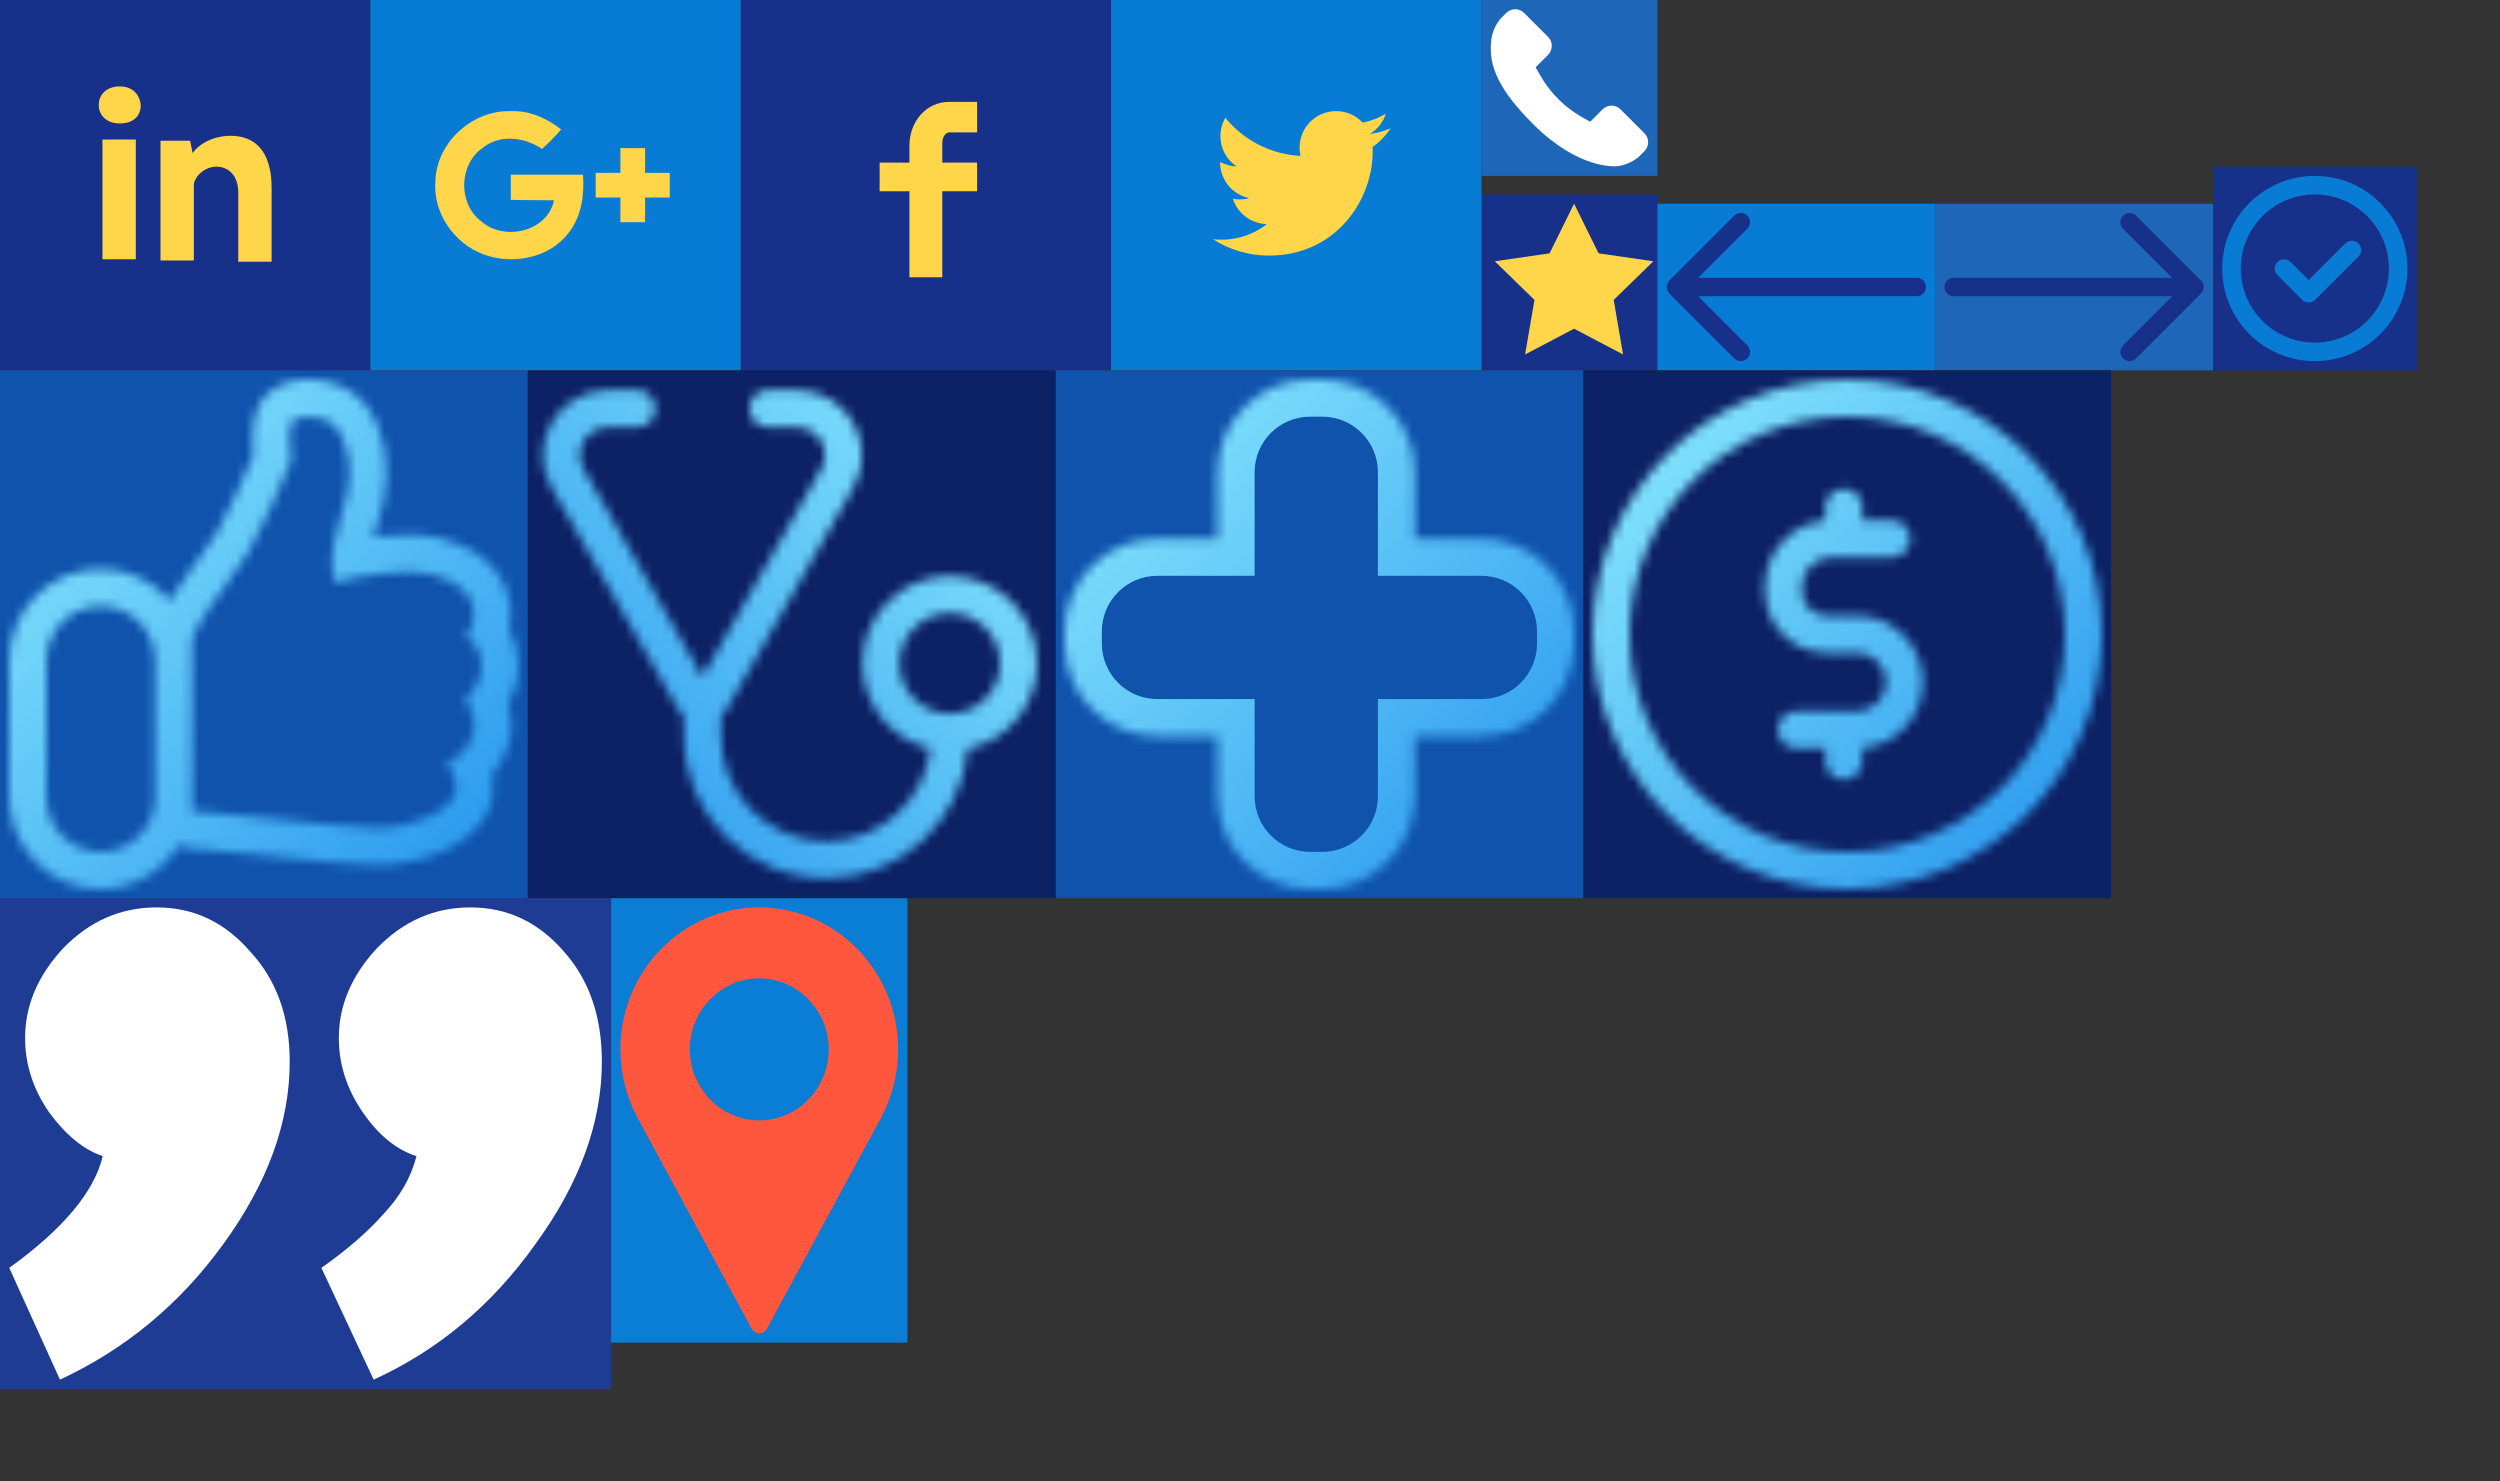 <svg width="270" height="160" viewBox="0 0 270 160" fill="none" xmlns="http://www.w3.org/2000/svg">
<rect x="0" y="0" width="270" height="160" fill="#333333" stroke="none"/>
<rect width="40" height="40" fill="#17318B"/>
<rect x="160" y="21" width="19" height="19" fill="#17318B"/>
<rect x="239" y="18" width="22" height="22" fill="#17318B"/>
<rect x="80" width="40" height="40" fill="#17318B"/>
<rect x="40" width="40" height="40" fill="#087CD5"/>
<rect y="97" width="66" height="53" fill="#1E3C93"/>
<rect x="66" y="97" width="32" height="48" fill="#0A7DD5"/>
<rect x="120" width="40" height="40" fill="#087CD5"/>
<rect x="179" y="22" width="30" height="18" fill="#087CD5"/>
<rect x="209" y="22" width="30" height="18" fill="#1E67B8"/>
<rect x="160" width="19" height="19" fill="#1E67B8"/>
<rect y="40" width="57" height="57" fill="#1053AD"/>
<rect x="114" y="40" width="57" height="57" fill="#1053AD"/>
<rect x="57" y="40" width="57" height="57" fill="#0D2165"/>
<rect x="171" y="40" width="57" height="57" fill="#0D2165"/>
<path fill-rule="evenodd" clip-rule="evenodd" d="M24.933 14.667C22.8 14.667 21.333 15.733 20.8 16.533L20.533 15.2H17.333V28.133H20.933V20.4C20.933 20 20.933 19.6 21.067 19.467C21.333 18.8 22.267 18 23.333 18C24.8 18 25.733 19.067 25.733 20.8V28.267H29.333V20.267C29.333 16.267 27.467 14.667 24.933 14.667V14.667ZM11.067 28H14.667V15.067H11.067V28ZM12.933 9.333C11.6 9.333 10.667 10.133 10.667 11.333C10.667 12.533 11.6 13.333 12.933 13.333C14.4 13.333 15.2 12.533 15.2 11.333C15.067 10.133 14.267 9.333 12.933 9.333V9.333Z" fill="#FFD64A"/>
<path fill-rule="evenodd" clip-rule="evenodd" d="M55.162 12.007C50.956 11.869 47.092 15.479 47.022 19.6C46.754 22.969 49.012 26.273 52.204 27.464C55.383 28.664 59.459 27.847 61.488 25.047C62.83 23.279 63.118 21.001 62.962 18.863C62.962 18.863 57.76 18.855 55.162 18.863C55.158 19.64 55.161 20.412 55.163 21.188C55.163 21.32 55.164 21.451 55.164 21.583C56.118 21.613 57.074 21.616 58.029 21.619C58.63 21.621 59.231 21.623 59.832 21.632C59.147 25.012 54.455 26.109 51.974 23.901C49.422 21.964 49.543 17.717 52.196 15.919C54.051 14.467 56.688 14.825 58.543 16.083C59.272 15.421 59.954 14.715 60.612 13.981C59.068 12.775 57.175 11.915 55.162 12.007ZM69.667 16H67.003C66.998 16.501 67 17.005 67.002 17.509C67.004 17.895 67.005 18.282 67.003 18.667C66.608 18.669 66.211 18.667 65.815 18.666C65.32 18.664 64.825 18.663 64.333 18.667V21.332C64.775 21.337 65.222 21.335 65.669 21.332C66.115 21.33 66.561 21.328 67.003 21.332C67.008 21.786 67.006 22.243 67.004 22.701C67.002 23.135 66.999 23.57 67.003 24H69.667C69.669 23.618 69.668 23.233 69.666 22.848C69.664 22.343 69.662 21.837 69.667 21.332C70.112 21.328 70.557 21.33 71.002 21.332C71.447 21.335 71.891 21.337 72.333 21.332V18.667C71.902 18.663 71.468 18.665 71.034 18.667C70.578 18.67 70.121 18.672 69.667 18.667C69.662 18.166 69.664 17.66 69.666 17.155C69.668 16.769 69.669 16.383 69.667 16Z" fill="#FFD64A"/>
<path fill-rule="evenodd" clip-rule="evenodd" d="M105.527 14.297H102.519C102.164 14.297 101.768 14.764 101.768 15.388V17.56H105.527V20.655H101.768V29.948H98.217V20.655H95V17.56H98.217V15.737C98.217 13.125 100.032 11 102.519 11H105.527V14.297Z" fill="#FFD64A"/>
<path fill-rule="evenodd" clip-rule="evenodd" d="M148.236 15.885C148.243 16.055 148.248 16.224 148.248 16.396C148.248 21.601 144.284 27.604 137.039 27.604C134.815 27.604 132.743 26.951 131 25.833C131.311 25.869 131.624 25.888 131.941 25.888C133.787 25.888 135.485 25.257 136.833 24.2C135.109 24.169 133.656 23.031 133.152 21.467C133.393 21.513 133.641 21.536 133.895 21.536C134.253 21.536 134.601 21.489 134.932 21.399C133.131 21.036 131.771 19.445 131.771 17.536V17.487C132.303 17.781 132.912 17.959 133.557 17.979C132.5 17.273 131.805 16.068 131.805 14.7C131.805 13.979 131.999 13.303 132.337 12.721C134.279 15.104 137.183 16.672 140.456 16.836C140.389 16.547 140.356 16.247 140.356 15.937C140.356 13.763 142.119 12 144.295 12C145.427 12 146.451 12.476 147.168 13.243C148.067 13.068 148.909 12.74 149.671 12.287C149.376 13.208 148.753 13.979 147.937 14.467C148.735 14.372 149.495 14.161 150.203 13.847C149.672 14.636 149.005 15.331 148.236 15.885" fill="#FFD64A"/>
<mask id="path-20-inside-1" fill="white">
<path fill-rule="evenodd" clip-rule="evenodd" d="M141.5 41C135.977 41 131.5 45.477 131.5 51V58.188H125C119.477 58.188 115 62.665 115 68.188V69.5C115 75.023 119.477 79.5 125 79.5H131.5V86C131.5 91.523 135.977 96 141.5 96H142.812C148.335 96 152.812 91.523 152.812 86V79.5H160C165.523 79.5 170 75.023 170 69.5V68.188C170 62.665 165.523 58.188 160 58.188H152.812V51C152.812 45.477 148.335 41 142.812 41H141.5Z"/>
</mask>
<path d="M131.5 58.188V62.188H135.5V58.188H131.5ZM131.5 79.5H135.5V75.5H131.5V79.5ZM152.812 79.5V75.5H148.812V79.5H152.812ZM152.812 58.188H148.812V62.188H152.812V58.188ZM135.5 51C135.5 47.686 138.186 45 141.5 45V37C133.768 37 127.5 43.268 127.5 51H135.5ZM135.5 58.188V51H127.5V58.188H135.5ZM125 62.188H131.5V54.188H125V62.188ZM119 68.188C119 64.874 121.686 62.188 125 62.188V54.188C117.268 54.188 111 60.456 111 68.188H119ZM119 69.5V68.188H111V69.5H119ZM125 75.5C121.686 75.5 119 72.814 119 69.5H111C111 77.232 117.268 83.5 125 83.5V75.5ZM131.5 75.5H125V83.5H131.5V75.5ZM135.5 86V79.5H127.5V86H135.5ZM141.5 92C138.186 92 135.5 89.314 135.5 86H127.5C127.5 93.732 133.768 100 141.5 100V92ZM142.812 92H141.5V100H142.812V92ZM148.812 86C148.812 89.314 146.126 92 142.812 92V100C150.544 100 156.812 93.732 156.812 86H148.812ZM148.812 79.5V86H156.812V79.5H148.812ZM160 75.5H152.812V83.5H160V75.5ZM166 69.5C166 72.814 163.314 75.5 160 75.5V83.5C167.732 83.5 174 77.232 174 69.5H166ZM166 68.188V69.5H174V68.188H166ZM160 62.188C163.314 62.188 166 64.874 166 68.188H174C174 60.456 167.732 54.188 160 54.188V62.188ZM152.812 62.188H160V54.188H152.812V62.188ZM148.812 51V58.188H156.812V51H148.812ZM142.812 45C146.126 45 148.812 47.686 148.812 51H156.812C156.812 43.268 150.544 37 142.812 37V45ZM141.5 45H142.812V37H141.5V45Z" fill="url(#paint0_linear)" mask="url(#path-20-inside-1)"/>
<mask id="path-22-inside-2" fill="white">
<path fill-rule="evenodd" clip-rule="evenodd" d="M16.741 71.201C16.676 68.015 14.073 65.452 10.871 65.452C7.629 65.452 5 68.08 5 71.323V86.129C5 89.372 7.629 92 10.871 92C14.073 92 16.676 89.437 16.741 86.251V71.201ZM19.27 91.317C17.531 94.128 14.419 96 10.871 96C5.419 96 1 91.581 1 86.129V71.323C1 65.871 5.419 61.452 10.871 61.452C13.861 61.452 16.541 62.781 18.351 64.881C19.08 63.648 19.846 62.562 20.556 61.595C20.849 61.197 21.123 60.831 21.38 60.486L21.38 60.486C22.183 59.41 22.823 58.552 23.381 57.615C24.451 55.818 26.261 51.747 27.352 49.171C27.294 48.563 27.254 47.879 27.262 47.21C27.268 46.645 27.308 45.916 27.471 45.192C27.576 44.723 27.96 43.085 29.508 42.045C30.399 41.445 31.366 41.203 32.057 41.097C32.818 40.979 33.628 40.969 34.426 41.065C35.914 41.245 38.029 41.895 39.503 43.753C40.626 45.169 41.25 46.959 41.54 48.614C41.839 50.323 41.845 52.237 41.434 54.103C41.252 54.929 40.99 55.782 40.773 56.491L40.773 56.491L40.759 56.534C40.596 57.068 40.446 57.556 40.315 58.033C40.693 57.984 41.068 57.941 41.439 57.904C43.388 57.712 45.622 57.648 47.477 58.116C48.926 58.481 50.561 59.09 51.965 60.136C53.427 61.226 54.761 62.9 55.091 65.226C55.234 66.236 55.189 67.18 55.007 68.035C55.597 69.083 55.999 70.378 55.999 71.914C55.999 73.564 55.534 74.959 54.899 76.072C55.214 77.136 55.459 78.665 54.968 80.336C54.551 81.756 53.891 82.864 53.141 83.724C53.336 84.739 53.35 85.991 52.823 87.321C52.315 88.602 51.424 89.557 50.624 90.221C49.786 90.916 48.813 91.487 47.803 91.939C45.788 92.842 43.307 93.419 40.711 93.419C38.829 93.419 34.875 93.028 31.052 92.632C30.279 92.552 29.501 92.471 28.732 92.391L28.731 92.391C25.533 92.056 22.482 91.737 20.443 91.585C20.031 91.554 19.637 91.462 19.27 91.317ZM20.741 86.287V87.596C22.846 87.753 25.98 88.081 29.183 88.416L29.183 88.416C33.907 88.91 38.779 89.419 40.711 89.419C44.763 89.419 48.41 87.596 49.105 85.846C49.222 85.551 49.268 85.255 49.264 84.967C49.253 83.992 48.676 83.101 48.366 82.622L48.366 82.622C48.314 82.542 48.27 82.473 48.236 82.417C48.655 82.249 49.146 81.993 49.616 81.596C50.228 81.079 50.803 80.323 51.131 79.208C51.539 77.819 50.768 76.37 50.386 75.652C50.337 75.561 50.295 75.481 50.262 75.415C50.841 75.026 51.999 73.781 51.999 71.914C51.999 71.506 51.944 71.137 51.851 70.806C51.521 69.624 50.715 68.933 50.262 68.705C50.544 68.492 51 67.907 51.136 66.971C51.187 66.624 51.193 66.229 51.131 65.787C50.841 63.745 48.815 62.578 46.5 61.995C44.184 61.411 39.843 61.995 36.08 62.87C36.062 62.797 36.045 62.724 36.029 62.65C35.745 61.342 35.813 60.037 36.038 58.78C36.249 57.599 36.598 56.461 36.923 55.403C37.158 54.635 37.38 53.91 37.528 53.242C38.106 50.616 37.528 47.699 36.37 46.24C35.212 44.781 32.607 44.781 31.739 45.364C31.044 45.831 31.257 48.477 31.45 49.741C30.485 52.075 28.208 57.327 26.819 59.66C26.144 60.794 25.338 61.873 24.503 62.991L24.503 62.991C23.189 64.749 21.802 66.605 20.741 68.924V71.165C20.742 71.218 20.742 71.27 20.742 71.323V86.129C20.742 86.182 20.742 86.234 20.741 86.287Z"/>
</mask>
<path d="M16.741 71.201H20.741V71.161L20.74 71.12L16.741 71.201ZM16.741 86.251L20.74 86.332L20.741 86.291V86.251H16.741ZM19.27 91.317L20.74 87.597L17.629 86.368L15.869 89.212L19.27 91.317ZM18.351 64.881L15.321 67.493L18.96 71.714L21.795 66.916L18.351 64.881ZM20.556 61.595L23.78 63.964L23.78 63.964L20.556 61.595ZM21.38 60.486L24.585 62.879L24.591 62.871L21.38 60.486ZM21.38 60.486L18.175 58.093L18.169 58.101L21.38 60.486ZM23.381 57.615L26.819 59.66L26.819 59.66L23.381 57.615ZM27.352 49.171L31.035 50.73L31.429 49.8L31.334 48.793L27.352 49.171ZM27.262 47.21L23.262 47.166V47.166L27.262 47.21ZM27.471 45.192L31.374 46.068V46.068L27.471 45.192ZM29.508 42.045L27.277 38.725V38.725L29.508 42.045ZM32.057 41.097L31.447 37.143H31.447L32.057 41.097ZM34.426 41.065L33.946 45.036L34.426 41.065ZM39.503 43.753L42.636 41.267L42.636 41.267L39.503 43.753ZM41.54 48.614L45.48 47.924L45.48 47.924L41.54 48.614ZM41.434 54.103L37.528 53.242L37.528 53.242L41.434 54.103ZM40.773 56.491L36.949 55.318L36.922 55.404L36.9 55.492L40.773 56.491ZM40.773 56.491L44.597 57.664L44.623 57.578L44.646 57.491L40.773 56.491ZM40.759 56.534L36.935 55.361L36.935 55.362L40.759 56.534ZM40.315 58.033L36.459 56.968L34.857 62.767L40.825 62L40.315 58.033ZM41.439 57.904L41.046 53.924L41.439 57.904ZM47.477 58.116L48.455 54.237L47.477 58.116ZM51.965 60.136L54.355 56.929L51.965 60.136ZM55.091 65.226L51.131 65.787V65.787L55.091 65.226ZM55.007 68.035L51.095 67.201L50.78 68.68L51.521 69.997L55.007 68.035ZM54.899 76.072L51.425 74.088L50.578 75.571L51.064 77.208L54.899 76.072ZM54.968 80.336L58.806 81.464V81.464L54.968 80.336ZM53.141 83.724L50.126 81.095L48.844 82.565L49.213 84.48L53.141 83.724ZM52.823 87.321L56.541 88.796L56.541 88.796L52.823 87.321ZM50.624 90.221L48.07 87.143L48.07 87.143L50.624 90.221ZM47.803 91.939L46.167 88.289L46.167 88.289L47.803 91.939ZM31.052 92.632L31.464 88.654L31.052 92.632ZM28.732 92.391L29.148 88.412L29.138 88.411L29.127 88.41L28.732 92.391ZM28.731 92.391L28.315 96.369L28.326 96.37L28.336 96.371L28.731 92.391ZM20.443 91.585L20.145 95.574H20.145L20.443 91.585ZM20.741 86.287L16.741 86.224L16.741 86.255V86.287H20.741ZM20.741 87.596H16.741V91.309L20.443 91.585L20.741 87.596ZM29.183 88.416L29.624 84.441L29.611 84.439L29.599 84.438L29.183 88.416ZM29.183 88.416L28.741 92.391L28.754 92.393L28.767 92.394L29.183 88.416ZM49.105 85.846L52.823 87.321L52.823 87.321L49.105 85.846ZM49.264 84.967L45.265 85.013V85.013L49.264 84.967ZM48.366 82.622L44.936 84.68L44.971 84.739L45.009 84.797L48.366 82.622ZM48.366 82.622L51.796 80.564L51.761 80.505L51.723 80.448L48.366 82.622ZM48.236 82.417L46.74 78.708L42.412 80.453L44.799 84.463L48.236 82.417ZM49.616 81.596L52.197 84.652L52.197 84.652L49.616 81.596ZM51.131 79.208L47.293 78.08L47.293 78.08L51.131 79.208ZM50.386 75.652L53.917 73.773L53.917 73.773L50.386 75.652ZM50.262 75.415L48.031 72.095L45.121 74.051L46.679 77.193L50.262 75.415ZM51.851 70.806L55.703 69.729L55.703 69.729L51.851 70.806ZM50.262 68.705L47.85 65.514L42.728 69.387L48.462 72.277L50.262 68.705ZM51.136 66.971L47.178 66.395L47.178 66.395L51.136 66.971ZM51.131 65.787L55.091 65.226L55.091 65.226L51.131 65.787ZM46.5 61.995L47.477 58.116L46.5 61.995ZM36.08 62.87L32.198 63.833L33.147 67.659L36.987 66.766L36.08 62.87ZM36.029 62.65L32.121 63.5L32.121 63.5L36.029 62.65ZM36.038 58.78L39.976 59.484V59.484L36.038 58.78ZM36.923 55.403L40.747 56.575L40.747 56.575L36.923 55.403ZM37.528 53.242L41.434 54.103L41.434 54.103L37.528 53.242ZM36.37 46.24L33.237 48.726V48.726L36.37 46.24ZM31.739 45.364L29.508 42.045V42.045L31.739 45.364ZM31.45 49.741L35.146 51.269L35.572 50.239L35.404 49.137L31.45 49.741ZM26.819 59.66L23.381 57.615V57.615L26.819 59.66ZM24.503 62.991L21.298 60.597L21.234 60.683L21.175 60.772L24.503 62.991ZM24.503 62.991L27.707 65.385L27.771 65.299L27.831 65.21L24.503 62.991ZM20.741 68.924L17.104 67.259L16.741 68.052V68.924H20.741ZM20.741 71.165H16.741V71.197L16.741 71.228L20.741 71.165ZM20.74 71.12C20.631 65.761 16.255 61.452 10.871 61.452V69.452C11.891 69.452 12.721 70.269 12.742 71.282L20.74 71.12ZM10.871 61.452C5.419 61.452 1 65.871 1 71.323H9C9 70.29 9.838 69.452 10.871 69.452V61.452ZM1 71.323V86.129H9V71.323H1ZM1 86.129C1 91.581 5.419 96 10.871 96V88C9.838 88 9 87.163 9 86.129H1ZM10.871 96C16.255 96 20.631 91.691 20.74 86.332L12.742 86.169C12.721 87.183 11.891 88 10.871 88V96ZM20.741 86.251V71.201H12.741V86.251H20.741ZM10.871 100C15.862 100 20.233 97.362 22.672 93.422L15.869 89.212C14.828 90.894 12.977 92 10.871 92V100ZM-3 86.129C-3 93.79 3.21 100 10.871 100V92C7.629 92 5 89.372 5 86.129H-3ZM-3 71.323V86.129H5V71.323H-3ZM10.871 57.452C3.21 57.452 -3 63.662 -3 71.323H5C5 68.08 7.629 65.452 10.871 65.452V57.452ZM21.381 62.27C18.843 59.326 15.074 57.452 10.871 57.452V65.452C12.649 65.452 14.238 66.237 15.321 67.493L21.381 62.27ZM21.795 66.916C22.424 65.85 23.1 64.889 23.78 63.964L17.333 59.227C16.592 60.236 15.735 61.445 14.907 62.847L21.795 66.916ZM23.78 63.964C24.062 63.579 24.327 63.224 24.585 62.879L18.174 58.093C17.918 58.437 17.636 58.815 17.333 59.227L23.78 63.964ZM24.591 62.871L24.592 62.87L18.169 58.101L18.168 58.102L24.591 62.871ZM24.586 62.878C25.362 61.839 26.134 60.81 26.819 59.66L19.944 55.569C19.512 56.294 19.004 56.981 18.175 58.093L24.586 62.878ZM26.819 59.66C28.054 57.586 29.968 53.25 31.035 50.73L23.668 47.611C22.554 50.244 20.848 54.05 19.944 55.569L26.819 59.66ZM31.334 48.793C31.286 48.285 31.256 47.746 31.262 47.254L23.262 47.166C23.253 48.012 23.303 48.842 23.37 49.549L31.334 48.793ZM31.262 47.254C31.266 46.817 31.299 46.402 31.374 46.068L23.567 44.317C23.318 45.431 23.27 46.474 23.262 47.166L31.262 47.254ZM31.374 46.068C31.403 45.936 31.44 45.792 31.517 45.639C31.591 45.493 31.664 45.415 31.739 45.364L27.277 38.725C24.358 40.686 23.705 43.704 23.567 44.317L31.374 46.068ZM31.739 45.364C31.956 45.218 32.282 45.109 32.666 45.05L31.447 37.143C30.449 37.297 28.842 37.672 27.277 38.725L31.739 45.364ZM32.666 45.05C33.05 44.991 33.494 44.982 33.946 45.036L34.907 37.094C33.763 36.956 32.585 36.968 31.447 37.143L32.666 45.05ZM33.946 45.036C34.861 45.147 35.795 45.516 36.37 46.24L42.636 41.267C40.262 38.274 36.968 37.344 34.907 37.094L33.946 45.036ZM36.37 46.24C36.948 46.969 37.383 48.062 37.6 49.303L45.48 47.924C45.118 45.855 44.304 43.368 42.636 41.267L36.37 46.24ZM37.6 49.303C37.817 50.543 37.817 51.929 37.528 53.242L45.34 54.964C45.873 52.546 45.861 50.102 45.48 47.924L37.6 49.303ZM37.528 53.242C37.386 53.884 37.174 54.584 36.949 55.318L44.597 57.664C44.807 56.98 45.117 55.974 45.34 54.964L37.528 53.242ZM36.9 55.492L36.9 55.492L44.646 57.491L44.646 57.491L36.9 55.492ZM36.949 55.318L36.935 55.361L44.584 57.707L44.597 57.664L36.949 55.318ZM36.935 55.362C36.775 55.885 36.608 56.428 36.459 56.968L44.17 59.098C44.284 58.685 44.417 58.251 44.584 57.707L36.935 55.362ZM40.825 62C41.167 61.956 41.504 61.918 41.833 61.885L41.046 53.924C40.633 53.965 40.219 54.012 39.804 54.066L40.825 62ZM41.833 61.885C43.674 61.703 45.34 61.702 46.5 61.995L48.455 54.237C45.904 53.594 43.101 53.721 41.046 53.924L41.833 61.885ZM46.5 61.995C47.657 62.286 48.743 62.724 49.575 63.344L54.355 56.929C52.38 55.457 50.196 54.676 48.455 54.237L46.5 61.995ZM49.575 63.344C50.414 63.969 50.987 64.773 51.131 65.787L59.051 64.665C58.536 61.026 56.44 58.483 54.355 56.929L49.575 63.344ZM51.131 65.787C51.208 66.333 51.179 66.805 51.095 67.201L58.919 68.868C59.199 67.554 59.26 66.138 59.051 64.665L51.131 65.787ZM51.521 69.997C51.793 70.479 51.999 71.103 51.999 71.914H59.999C59.999 69.654 59.401 67.687 58.492 66.072L51.521 69.997ZM51.999 71.914C51.999 72.787 51.759 73.505 51.425 74.088L58.372 78.056C59.31 76.414 59.999 74.341 59.999 71.914H51.999ZM51.064 77.208C51.252 77.843 51.329 78.534 51.131 79.208L58.806 81.464C59.59 78.795 59.176 76.429 58.734 74.936L51.064 77.208ZM51.131 79.208C50.882 80.054 50.511 80.653 50.126 81.095L56.156 86.352C57.27 85.074 58.22 83.459 58.806 81.464L51.131 79.208ZM49.213 84.48C49.299 84.925 49.291 85.376 49.105 85.846L56.541 88.796C57.41 86.606 57.374 84.552 57.069 82.967L49.213 84.48ZM49.105 85.846C48.931 86.283 48.574 86.725 48.07 87.143L53.177 93.3C54.275 92.389 55.698 90.921 56.541 88.796L49.105 85.846ZM48.07 87.143C47.567 87.56 46.919 87.952 46.167 88.289L49.439 95.589C50.706 95.021 52.006 94.272 53.177 93.3L48.07 87.143ZM46.167 88.289C44.662 88.964 42.737 89.419 40.711 89.419V97.419C43.876 97.419 46.915 96.721 49.439 95.589L46.167 88.289ZM40.711 89.419C39.09 89.419 35.397 89.061 31.464 88.654L30.641 96.611C34.353 96.995 38.569 97.419 40.711 97.419V89.419ZM31.464 88.654C30.693 88.574 29.917 88.493 29.148 88.412L28.316 96.369C29.085 96.449 29.864 96.531 30.641 96.611L31.464 88.654ZM29.127 88.41L29.126 88.41L28.336 96.371L28.337 96.371L29.127 88.41ZM29.147 88.412C25.977 88.081 22.854 87.754 20.741 87.596L20.145 95.574C22.11 95.721 25.09 96.032 28.315 96.369L29.147 88.412ZM20.741 87.596L20.74 87.597L17.801 95.037C18.538 95.328 19.326 95.513 20.145 95.574L20.741 87.596ZM16.741 86.287V87.596H24.741V86.287H16.741ZM20.443 91.585C22.474 91.737 25.537 92.057 28.767 92.394L29.599 84.438C26.423 84.106 23.217 83.77 21.039 83.607L20.443 91.585ZM28.741 92.391L28.741 92.391L29.625 84.441L29.624 84.441L28.741 92.391ZM28.767 92.394C33.336 92.872 38.509 93.419 40.711 93.419V85.419C39.05 85.419 34.478 84.948 29.599 84.438L28.767 92.394ZM40.711 93.419C43.307 93.419 45.788 92.842 47.803 91.939C48.813 91.487 49.786 90.916 50.624 90.221C51.424 89.557 52.315 88.602 52.823 87.321L45.387 84.37C45.547 83.965 45.721 83.894 45.516 84.064C45.348 84.204 45.026 84.417 44.531 84.639C43.535 85.085 42.168 85.419 40.711 85.419V93.419ZM52.823 87.321C53.151 86.494 53.273 85.675 53.264 84.92L45.265 85.013C45.263 84.835 45.293 84.607 45.387 84.37L52.823 87.321ZM53.264 84.92C53.237 82.618 51.945 80.79 51.724 80.448L45.009 84.797C45.088 84.919 45.14 85 45.19 85.084C45.238 85.166 45.269 85.226 45.288 85.268C45.307 85.311 45.305 85.315 45.297 85.282C45.288 85.248 45.266 85.155 45.265 85.013L53.264 84.92ZM51.796 80.564L51.796 80.564L44.936 84.68L44.936 84.68L51.796 80.564ZM51.723 80.448C51.71 80.427 51.699 80.411 51.69 80.395C51.68 80.38 51.673 80.37 51.668 80.362C51.663 80.353 51.661 80.35 51.661 80.351C51.661 80.351 51.666 80.359 51.674 80.372L44.799 84.463C44.88 84.599 44.972 84.74 45.009 84.796L51.723 80.448ZM49.732 86.127C50.438 85.842 51.325 85.388 52.197 84.652L47.035 78.54C46.968 78.597 46.872 78.655 46.74 78.708L49.732 86.127ZM52.197 84.652C53.37 83.662 54.406 82.249 54.968 80.336L47.293 78.08C47.24 78.259 47.184 78.359 47.148 78.412C47.112 78.467 47.075 78.507 47.035 78.54L52.197 84.652ZM54.968 80.336C55.472 78.621 55.198 77.059 54.883 76.019C54.567 74.976 54.102 74.121 53.917 73.773L46.855 77.531C46.952 77.714 47.023 77.849 47.091 77.995C47.157 78.138 47.2 78.251 47.226 78.338C47.253 78.426 47.25 78.447 47.248 78.41C47.245 78.367 47.244 78.246 47.293 78.08L54.968 80.336ZM53.917 73.773C53.892 73.725 53.875 73.693 53.861 73.666C53.846 73.639 53.843 73.632 53.846 73.638L46.679 77.193C46.743 77.321 46.816 77.457 46.855 77.531L53.917 73.773ZM52.493 78.735C53.871 77.809 55.999 75.445 55.999 71.914H47.999C47.999 71.963 47.992 71.997 47.983 72.027C47.973 72.06 47.957 72.097 47.933 72.136C47.908 72.177 47.883 72.206 47.873 72.216C47.869 72.221 47.875 72.214 47.894 72.198C47.911 72.183 47.955 72.146 48.031 72.095L52.493 78.735ZM55.999 71.914C55.999 71.14 55.894 70.409 55.703 69.729L47.999 71.884C47.997 71.876 47.997 71.873 47.997 71.876C47.997 71.879 47.999 71.891 47.999 71.914H55.999ZM55.703 69.729C55.038 67.352 53.41 65.812 52.063 65.133L48.462 72.277C48.294 72.192 48.197 72.12 48.158 72.088C48.111 72.05 48.083 72.021 48.066 72.001C48.03 71.96 48.008 71.918 47.999 71.884L55.703 69.729ZM52.675 71.896C53.856 71.003 54.818 69.446 55.094 67.548L47.178 66.395C47.185 66.346 47.21 66.249 47.284 66.119C47.32 66.056 47.373 65.977 47.45 65.886C47.521 65.803 47.648 65.667 47.85 65.514L52.675 71.896ZM55.094 67.548C55.201 66.817 55.206 66.038 55.091 65.226L47.17 66.349C47.175 66.386 47.176 66.407 47.176 66.412C47.176 66.418 47.175 66.412 47.178 66.395L55.094 67.548ZM55.091 65.226C54.761 62.9 53.427 61.226 51.965 60.136C50.561 59.09 48.926 58.481 47.477 58.116L45.522 65.873C46.389 66.092 46.925 66.357 47.185 66.552C47.298 66.636 47.302 66.664 47.269 66.613C47.226 66.548 47.184 66.449 47.17 66.349L55.091 65.226ZM47.477 58.116C45.622 57.648 43.388 57.712 41.439 57.904C39.381 58.108 37.179 58.508 35.174 58.974L36.987 66.766C38.745 66.357 40.595 66.027 42.226 65.866C43.968 65.694 45.062 65.757 45.522 65.873L47.477 58.116ZM39.963 61.907C39.954 61.872 39.946 61.836 39.938 61.801L32.121 63.5C32.145 63.611 32.17 63.722 32.198 63.833L39.963 61.907ZM39.938 61.801C39.8 61.166 39.808 60.42 39.976 59.484L32.1 58.076C31.818 59.654 31.69 61.519 32.121 63.5L39.938 61.801ZM39.976 59.484C40.137 58.578 40.412 57.667 40.747 56.575L33.098 54.23C32.784 55.254 32.361 56.619 32.1 58.076L39.976 59.484ZM40.747 56.575C40.97 55.848 41.245 54.959 41.434 54.103L33.621 52.381C33.516 52.861 33.346 53.423 33.098 54.23L40.747 56.575ZM41.434 54.103C41.845 52.237 41.839 50.323 41.54 48.614C41.25 46.959 40.626 45.169 39.503 43.753L33.237 48.726C33.234 48.723 33.309 48.822 33.407 49.067C33.502 49.303 33.594 49.616 33.66 49.993C33.795 50.764 33.789 51.621 33.621 52.381L41.434 54.103ZM39.503 43.753C38.029 41.895 35.914 41.245 34.426 41.065C33.628 40.969 32.818 40.979 32.057 41.097C31.366 41.203 30.399 41.445 29.508 42.045L33.97 48.684C33.712 48.858 33.506 48.935 33.422 48.964C33.372 48.981 33.335 48.99 33.313 48.996C33.291 49.001 33.278 49.003 33.276 49.003C33.273 49.004 33.293 49.001 33.334 49C33.373 49 33.419 49.002 33.465 49.007C33.571 49.02 33.613 49.042 33.59 49.031C33.563 49.019 33.405 48.939 33.237 48.726L39.503 43.753ZM29.508 42.045C27.96 43.085 27.576 44.723 27.471 45.192C27.308 45.916 27.268 46.645 27.262 47.21C27.249 48.369 27.378 49.573 27.495 50.344L35.404 49.137C35.329 48.645 35.255 47.894 35.261 47.298C35.265 46.984 35.289 46.886 35.277 46.943C35.27 46.975 35.226 47.168 35.09 47.437C34.962 47.692 34.639 48.235 33.97 48.684L29.508 42.045ZM27.753 48.213C26.767 50.599 24.596 55.574 23.381 57.615L30.256 61.706C31.82 59.079 34.203 53.551 35.146 51.269L27.753 48.213ZM23.381 57.615C22.833 58.537 22.158 59.447 21.298 60.597L27.707 65.385C28.518 64.299 29.455 63.052 30.256 61.706L23.381 57.615ZM21.175 60.772L21.175 60.772L27.831 65.21L27.831 65.21L21.175 60.772ZM21.298 60.597C20.006 62.326 18.367 64.499 17.104 67.259L24.378 70.589C25.238 68.71 26.371 67.173 27.707 65.385L21.298 60.597ZM16.741 68.924V71.165H24.741V68.924H16.741ZM24.742 71.323C24.742 71.249 24.741 71.176 24.74 71.103L16.741 71.228C16.742 71.26 16.742 71.291 16.742 71.323H24.742ZM24.742 86.129V71.323H16.742V86.129H24.742ZM24.74 86.349C24.741 86.276 24.742 86.203 24.742 86.129H16.742C16.742 86.161 16.742 86.193 16.741 86.224L24.74 86.349Z" fill="url(#paint1_linear)" mask="url(#path-22-inside-2)"/>
<mask id="path-24-inside-3" fill="white">
<path fill-rule="evenodd" clip-rule="evenodd" d="M199.5 92C212.479 92 223 81.479 223 68.5C223 55.521 212.479 45 199.5 45C186.521 45 176 55.521 176 68.5C176 81.479 186.521 92 199.5 92ZM199.5 96C214.688 96 227 83.688 227 68.5C227 53.312 214.688 41 199.5 41C184.312 41 172 53.312 172 68.5C172 83.688 184.312 96 199.5 96ZM197.781 60.188C196.038 60.188 194.625 61.601 194.625 63.344V63.859C194.625 65.318 195.807 66.5 197.266 66.5H200.533C204.485 66.5 207.689 69.704 207.689 73.656C207.689 77.404 204.808 80.479 201.141 80.787V82.215C201.141 83.319 200.245 84.215 199.141 84.215C198.036 84.215 197.141 83.319 197.141 82.215V80.812H194.002C192.897 80.812 192.002 79.917 192.002 78.812C192.002 77.708 192.897 76.812 194.002 76.812H200.533C202.276 76.812 203.689 75.399 203.689 73.656C203.689 71.913 202.276 70.5 200.533 70.5H197.266H197.095V70.498C193.507 70.407 190.625 67.47 190.625 63.859V63.344C190.625 59.607 193.488 56.54 197.141 56.216V54.786C197.141 53.682 198.036 52.786 199.141 52.786C200.245 52.786 201.141 53.682 201.141 54.786V56.188H204.312C205.417 56.188 206.312 57.083 206.312 58.188C206.312 59.292 205.417 60.188 204.312 60.188H197.781Z"/>
</mask>
<path d="M201.141 80.787L200.805 76.801L197.141 77.109V80.787H201.141ZM197.141 80.812H201.141V76.812H197.141V80.812ZM197.095 70.5H193.095V74.5H197.095V70.5ZM197.095 70.498H201.095V66.597L197.196 66.499L197.095 70.498ZM197.141 56.216L197.494 60.2L201.141 59.877V56.216H197.141ZM201.141 56.188H197.141V60.188H201.141V56.188ZM219 68.5C219 79.27 210.27 88 199.5 88V96C214.688 96 227 83.688 227 68.5H219ZM199.5 49C210.27 49 219 57.73 219 68.5H227C227 53.312 214.688 41 199.5 41V49ZM180 68.5C180 57.73 188.73 49 199.5 49V41C184.312 41 172 53.312 172 68.5H180ZM199.5 88C188.73 88 180 79.27 180 68.5H172C172 83.688 184.312 96 199.5 96V88ZM223 68.5C223 81.479 212.479 92 199.5 92V100C216.897 100 231 85.897 231 68.5H223ZM199.5 45C212.479 45 223 55.521 223 68.5H231C231 51.103 216.897 37 199.5 37V45ZM176 68.5C176 55.521 186.521 45 199.5 45V37C182.103 37 168 51.103 168 68.5H176ZM199.5 92C186.521 92 176 81.479 176 68.5H168C168 85.897 182.103 100 199.5 100V92ZM198.625 63.344C198.625 63.81 198.247 64.188 197.781 64.188V56.188C193.829 56.188 190.625 59.392 190.625 63.344H198.625ZM198.625 63.859V63.344H190.625V63.859H198.625ZM197.266 62.5C198.016 62.5 198.625 63.109 198.625 63.859H190.625C190.625 67.527 193.598 70.5 197.266 70.5V62.5ZM200.533 62.5H197.266V70.5H200.533V62.5ZM211.689 73.656C211.689 67.495 206.694 62.5 200.533 62.5V70.5C202.276 70.5 203.689 71.913 203.689 73.656H211.689ZM201.476 84.773C207.198 84.292 211.689 79.501 211.689 73.656H203.689C203.689 75.307 202.419 76.665 200.805 76.801L201.476 84.773ZM197.141 80.787V82.215H205.141V80.787H197.141ZM197.141 82.215C197.141 81.11 198.036 80.215 199.141 80.215V88.215C202.454 88.215 205.141 85.528 205.141 82.215H197.141ZM199.141 80.215C200.245 80.215 201.141 81.11 201.141 82.215H193.141C193.141 85.528 195.827 88.215 199.141 88.215V80.215ZM201.141 82.215V80.812H193.141V82.215H201.141ZM194.002 84.812H197.141V76.812H194.002V84.812ZM188.002 78.812C188.002 82.126 190.688 84.812 194.002 84.812V76.812C195.106 76.812 196.002 77.708 196.002 78.812H188.002ZM194.002 72.812C190.688 72.812 188.002 75.499 188.002 78.812H196.002C196.002 79.917 195.106 80.812 194.002 80.812V72.812ZM200.533 72.812H194.002V80.812H200.533V72.812ZM199.689 73.656C199.689 73.19 200.067 72.812 200.533 72.812V80.812C204.485 80.812 207.689 77.609 207.689 73.656H199.689ZM200.533 74.5C200.067 74.5 199.689 74.122 199.689 73.656H207.689C207.689 69.704 204.485 66.5 200.533 66.5V74.5ZM197.266 74.5H200.533V66.5H197.266V74.5ZM197.095 74.5H197.266V66.5H197.095V74.5ZM193.095 70.498V70.5H201.095V70.498H193.095ZM186.625 63.859C186.625 69.645 191.242 74.352 196.995 74.497L197.196 66.499C195.771 66.463 194.625 65.294 194.625 63.859H186.625ZM186.625 63.344V63.859H194.625V63.344H186.625ZM196.787 52.231C191.089 52.737 186.625 57.517 186.625 63.344H194.625C194.625 61.698 195.888 60.343 197.494 60.2L196.787 52.231ZM193.141 54.786V56.216H201.141V54.786H193.141ZM199.141 48.786C195.827 48.786 193.141 51.472 193.141 54.786H201.141C201.141 55.891 200.245 56.786 199.141 56.786V48.786ZM205.141 54.786C205.141 51.472 202.454 48.786 199.141 48.786V56.786C198.036 56.786 197.141 55.891 197.141 54.786H205.141ZM205.141 56.188V54.786H197.141V56.188H205.141ZM204.312 52.188H201.141V60.188H204.312V52.188ZM210.312 58.188C210.312 54.874 207.626 52.188 204.312 52.188V60.188C203.208 60.188 202.312 59.292 202.312 58.188H210.312ZM204.312 64.188C207.626 64.188 210.312 61.501 210.312 58.188H202.312C202.312 57.083 203.208 56.188 204.312 56.188V64.188ZM197.781 64.188H204.312V56.188H197.781V64.188Z" fill="url(#paint2_linear)" mask="url(#path-24-inside-3)"/>
<mask id="path-26-inside-4" fill="white">
<path fill-rule="evenodd" clip-rule="evenodd" d="M92.163 52.639C94.836 47.962 91.459 42.143 86.072 42.143H82.929C81.825 42.143 80.929 43.038 80.929 44.143C80.929 45.247 81.825 46.143 82.929 46.143H86.072C88.388 46.143 89.839 48.644 88.69 50.655L75.858 73.112L63.025 50.655C61.876 48.644 63.328 46.143 65.643 46.143H68.786C69.891 46.143 70.786 45.247 70.786 44.143C70.786 43.038 69.891 42.143 68.786 42.143H65.643C60.257 42.143 56.88 47.962 59.552 52.639L73.253 76.616C73.421 76.91 73.626 77.161 73.858 77.369V79.5C73.858 87.981 80.734 94.857 89.215 94.857C97.234 94.857 103.818 88.71 104.512 80.872C108.788 79.977 112 76.185 112 71.643C112 66.436 107.779 62.214 102.571 62.214C97.364 62.214 93.143 66.436 93.143 71.643C93.143 76.136 96.286 79.896 100.494 80.842C99.83 86.482 95.034 90.857 89.215 90.857C82.943 90.857 77.858 85.772 77.858 79.5V77.368C78.09 77.16 78.295 76.909 78.462 76.616L92.163 52.639ZM97.143 71.643C97.143 74.641 99.573 77.072 102.571 77.072C105.57 77.072 108 74.641 108 71.643C108 68.645 105.57 66.214 102.571 66.214C99.573 66.214 97.143 68.645 97.143 71.643Z"/>
</mask>
<path d="M92.163 52.639L95.636 54.624V54.624L92.163 52.639ZM88.69 50.655L85.217 48.67L85.217 48.67L88.69 50.655ZM75.858 73.112L79.331 75.096L75.858 81.174L72.385 75.096L75.858 73.112ZM63.025 50.655L59.552 52.639V52.639L63.025 50.655ZM59.552 52.639L56.079 54.624V54.624L59.552 52.639ZM73.253 76.616L76.726 74.631L76.726 74.631L73.253 76.616ZM73.858 77.369L76.531 74.394L77.858 75.585V77.369H73.858ZM104.512 80.872L100.527 80.519L100.789 77.564L103.693 76.956L104.512 80.872ZM100.494 80.842L101.371 76.939L104.888 77.73L104.466 81.309L100.494 80.842ZM77.858 77.368H73.858V75.586L75.184 74.394L77.858 77.368ZM78.462 76.616L81.935 78.6L81.935 78.6L78.462 76.616ZM86.072 38.143C94.53 38.143 99.833 47.28 95.636 54.624L88.69 50.655C89.839 48.644 88.388 46.143 86.072 46.143V38.143ZM82.929 38.143H86.072V46.143H82.929V38.143ZM76.929 44.143C76.929 40.829 79.615 38.143 82.929 38.143V46.143C84.034 46.143 84.929 45.247 84.929 44.143H76.929ZM82.929 50.143C79.615 50.143 76.929 47.456 76.929 44.143H84.929C84.929 43.038 84.034 42.143 82.929 42.143V50.143ZM86.072 50.143H82.929V42.143H86.072V50.143ZM85.217 48.67C84.842 49.326 85.316 50.143 86.072 50.143V42.143C91.459 42.143 94.836 47.962 92.163 52.639L85.217 48.67ZM72.385 71.127L85.217 48.67L92.163 52.639L79.331 75.096L72.385 71.127ZM66.498 48.67L79.331 71.127L72.385 75.096L59.552 52.639L66.498 48.67ZM65.643 50.143C66.399 50.143 66.873 49.326 66.498 48.67L59.552 52.639C56.88 47.962 60.257 42.143 65.643 42.143V50.143ZM68.786 50.143H65.643V42.143H68.786V50.143ZM74.786 44.143C74.786 47.456 72.1 50.143 68.786 50.143V42.143C67.682 42.143 66.786 43.038 66.786 44.143H74.786ZM68.786 38.143C72.1 38.143 74.786 40.829 74.786 44.143H66.786C66.786 45.247 67.682 46.143 68.786 46.143V38.143ZM65.643 38.143H68.786V46.143H65.643V38.143ZM56.079 54.624C51.883 47.28 57.185 38.143 65.643 38.143V46.143C63.328 46.143 61.876 48.644 63.025 50.655L56.079 54.624ZM69.78 78.6L56.079 54.624L63.025 50.655L76.726 74.631L69.78 78.6ZM71.185 80.344C70.635 79.85 70.16 79.265 69.78 78.6L76.726 74.631C76.682 74.555 76.618 74.471 76.531 74.394L71.185 80.344ZM69.858 79.5V77.369H77.858V79.5H69.858ZM89.215 98.857C78.525 98.857 69.858 90.191 69.858 79.5H77.858C77.858 85.772 82.943 90.857 89.215 90.857V98.857ZM108.496 81.224C107.621 91.109 99.325 98.857 89.215 98.857V90.857C95.144 90.857 100.015 86.312 100.527 80.519L108.496 81.224ZM116 71.643C116 78.117 111.423 83.512 105.331 84.787L103.693 76.956C106.154 76.442 108 74.253 108 71.643H116ZM102.571 58.214C109.988 58.214 116 64.227 116 71.643H108C108 68.645 105.57 66.214 102.571 66.214V58.214ZM89.143 71.643C89.143 64.227 95.155 58.214 102.571 58.214V66.214C99.573 66.214 97.143 68.645 97.143 71.643H89.143ZM99.616 84.744C93.623 83.397 89.143 78.048 89.143 71.643H97.143C97.143 74.225 98.95 76.395 101.371 76.939L99.616 84.744ZM89.215 86.857C92.981 86.857 96.092 84.024 96.521 80.374L104.466 81.309C103.568 88.94 97.086 94.857 89.215 94.857V86.857ZM81.858 79.5C81.858 83.563 85.152 86.857 89.215 86.857V94.857C80.734 94.857 73.858 87.981 73.858 79.5H81.858ZM81.858 77.368V79.5H73.858V77.368H81.858ZM81.935 78.6C81.556 79.264 81.081 79.849 80.532 80.343L75.184 74.394C75.097 74.471 75.033 74.555 74.99 74.631L81.935 78.6ZM95.636 54.624L81.935 78.6L74.99 74.631L88.69 50.655L95.636 54.624ZM102.571 81.072C97.364 81.072 93.143 76.85 93.143 71.643H101.143C101.143 72.432 101.782 73.072 102.571 73.072V81.072ZM112 71.643C112 76.85 107.779 81.072 102.571 81.072V73.072C103.36 73.072 104 72.432 104 71.643H112ZM102.571 62.214C107.779 62.214 112 66.436 112 71.643H104C104 70.854 103.36 70.214 102.571 70.214V62.214ZM93.143 71.643C93.143 66.436 97.364 62.214 102.571 62.214V70.214C101.782 70.214 101.143 70.854 101.143 71.643H93.143Z" fill="url(#paint3_linear)" mask="url(#path-26-inside-4)"/>
<path d="M170 22L172.645 27.359L178.56 28.219L174.28 32.391L175.29 38.281L170 35.5L164.71 38.281L165.72 32.391L161.44 28.219L167.355 27.359L170 22Z" fill="#FFD64A"/>
<path d="M16.914 98C13.036 98 9.67 99.473 6.818 102.42C4.08 105.367 2.711 108.597 2.711 112.11C2.711 114.943 3.567 117.607 5.278 120.1C7.103 122.593 9.043 124.18 11.096 124.86C10.184 128.713 6.818 132.737 1 136.93L6.476 149C13.549 145.713 19.424 140.84 24.102 134.38C28.893 127.807 31.289 121.233 31.289 114.66C31.289 109.787 29.863 105.82 27.011 102.76C24.273 99.587 20.907 98 16.914 98ZM50.797 98C46.918 98 43.553 99.473 40.7 102.42C37.963 105.367 36.594 108.597 36.594 112.11C36.594 114.943 37.449 117.607 39.16 120.1C40.872 122.593 42.811 124.18 44.979 124.86C44.408 127.127 43.21 129.223 41.385 131.15C39.674 133.077 37.449 135.003 34.711 136.93L40.358 149C47.317 145.827 53.136 140.953 57.813 134.38C62.604 127.807 65 121.233 65 114.66C65 109.787 63.631 105.82 60.893 102.76C58.155 99.587 54.79 98 50.797 98Z" fill="white"/>
<path d="M230 24L237 31M237 31L230 38M237 31H211" stroke="#17318B" stroke-width="2" stroke-linecap="round" stroke-linejoin="round"/>
<path d="M188 38L181 31M181 31L188 24M181 31L207 31" stroke="#17318B" stroke-width="2" stroke-linecap="round" stroke-linejoin="round"/>
<path d="M82 98C73.729 98 67 104.879 67 113.333C67 115.871 67.621 118.388 68.801 120.62L81.18 143.506C81.344 143.811 81.659 144 82 144C82.341 144 82.656 143.811 82.82 143.506L95.204 120.613C96.379 118.388 97 115.871 97 113.333C97 104.879 90.271 98 82 98ZM82 121C77.865 121 74.5 117.561 74.5 113.333C74.5 109.106 77.865 105.667 82 105.667C86.135 105.667 89.5 109.106 89.5 113.333C89.5 117.561 86.135 121 82 121Z" fill="#FF563E"/>
<circle cx="250" cy="29" r="9" stroke="#087CD5" stroke-width="2"/>
<path d="M246.668 29L249.335 31.667L254.001 27" stroke="#087CD5" stroke-width="2" stroke-linecap="round" stroke-linejoin="round"/>
<path d="M177.619 14.416L174.994 11.79C174.471 11.269 173.605 11.285 173.063 11.826L171.741 13.149C171.657 13.103 171.571 13.055 171.48 13.004C170.645 12.541 169.501 11.906 168.298 10.703C167.092 9.496 166.457 8.351 165.993 7.516C165.944 7.427 165.897 7.342 165.85 7.261L166.738 6.374L167.175 5.937C167.717 5.395 167.731 4.529 167.21 4.007L164.584 1.381C164.063 0.859 163.196 0.875 162.654 1.417L161.914 2.161L161.935 2.182C161.687 2.498 161.479 2.863 161.325 3.257C161.183 3.632 161.094 3.989 161.054 4.348C160.707 7.222 162.02 9.848 165.584 13.412C170.511 18.339 174.481 17.967 174.653 17.949C175.026 17.904 175.383 17.815 175.747 17.674C176.137 17.521 176.502 17.314 176.818 17.067L176.834 17.081L177.584 16.347C178.125 15.805 178.14 14.939 177.619 14.416Z" fill="white"/>
<defs>
<linearGradient id="paint0_linear" x1="115" y1="41" x2="170" y2="96" gradientUnits="userSpaceOnUse">
<stop stop-color="#8EEDFE"/>
<stop offset="1" stop-color="#2393EE"/>
</linearGradient>
<linearGradient id="paint1_linear" x1="1" y1="41" x2="56" y2="95.999" gradientUnits="userSpaceOnUse">
<stop stop-color="#8EEDFE"/>
<stop offset="1" stop-color="#2393EE"/>
</linearGradient>
<linearGradient id="paint2_linear" x1="172" y1="41" x2="227" y2="96" gradientUnits="userSpaceOnUse">
<stop stop-color="#8EEDFE"/>
<stop offset="1" stop-color="#2393EE"/>
</linearGradient>
<linearGradient id="paint3_linear" x1="112" y1="42.143" x2="59.29" y2="95.521" gradientUnits="userSpaceOnUse">
<stop stop-color="#8EEDFE"/>
<stop offset="1" stop-color="#2393EE"/>
</linearGradient>
</defs>
</svg>
